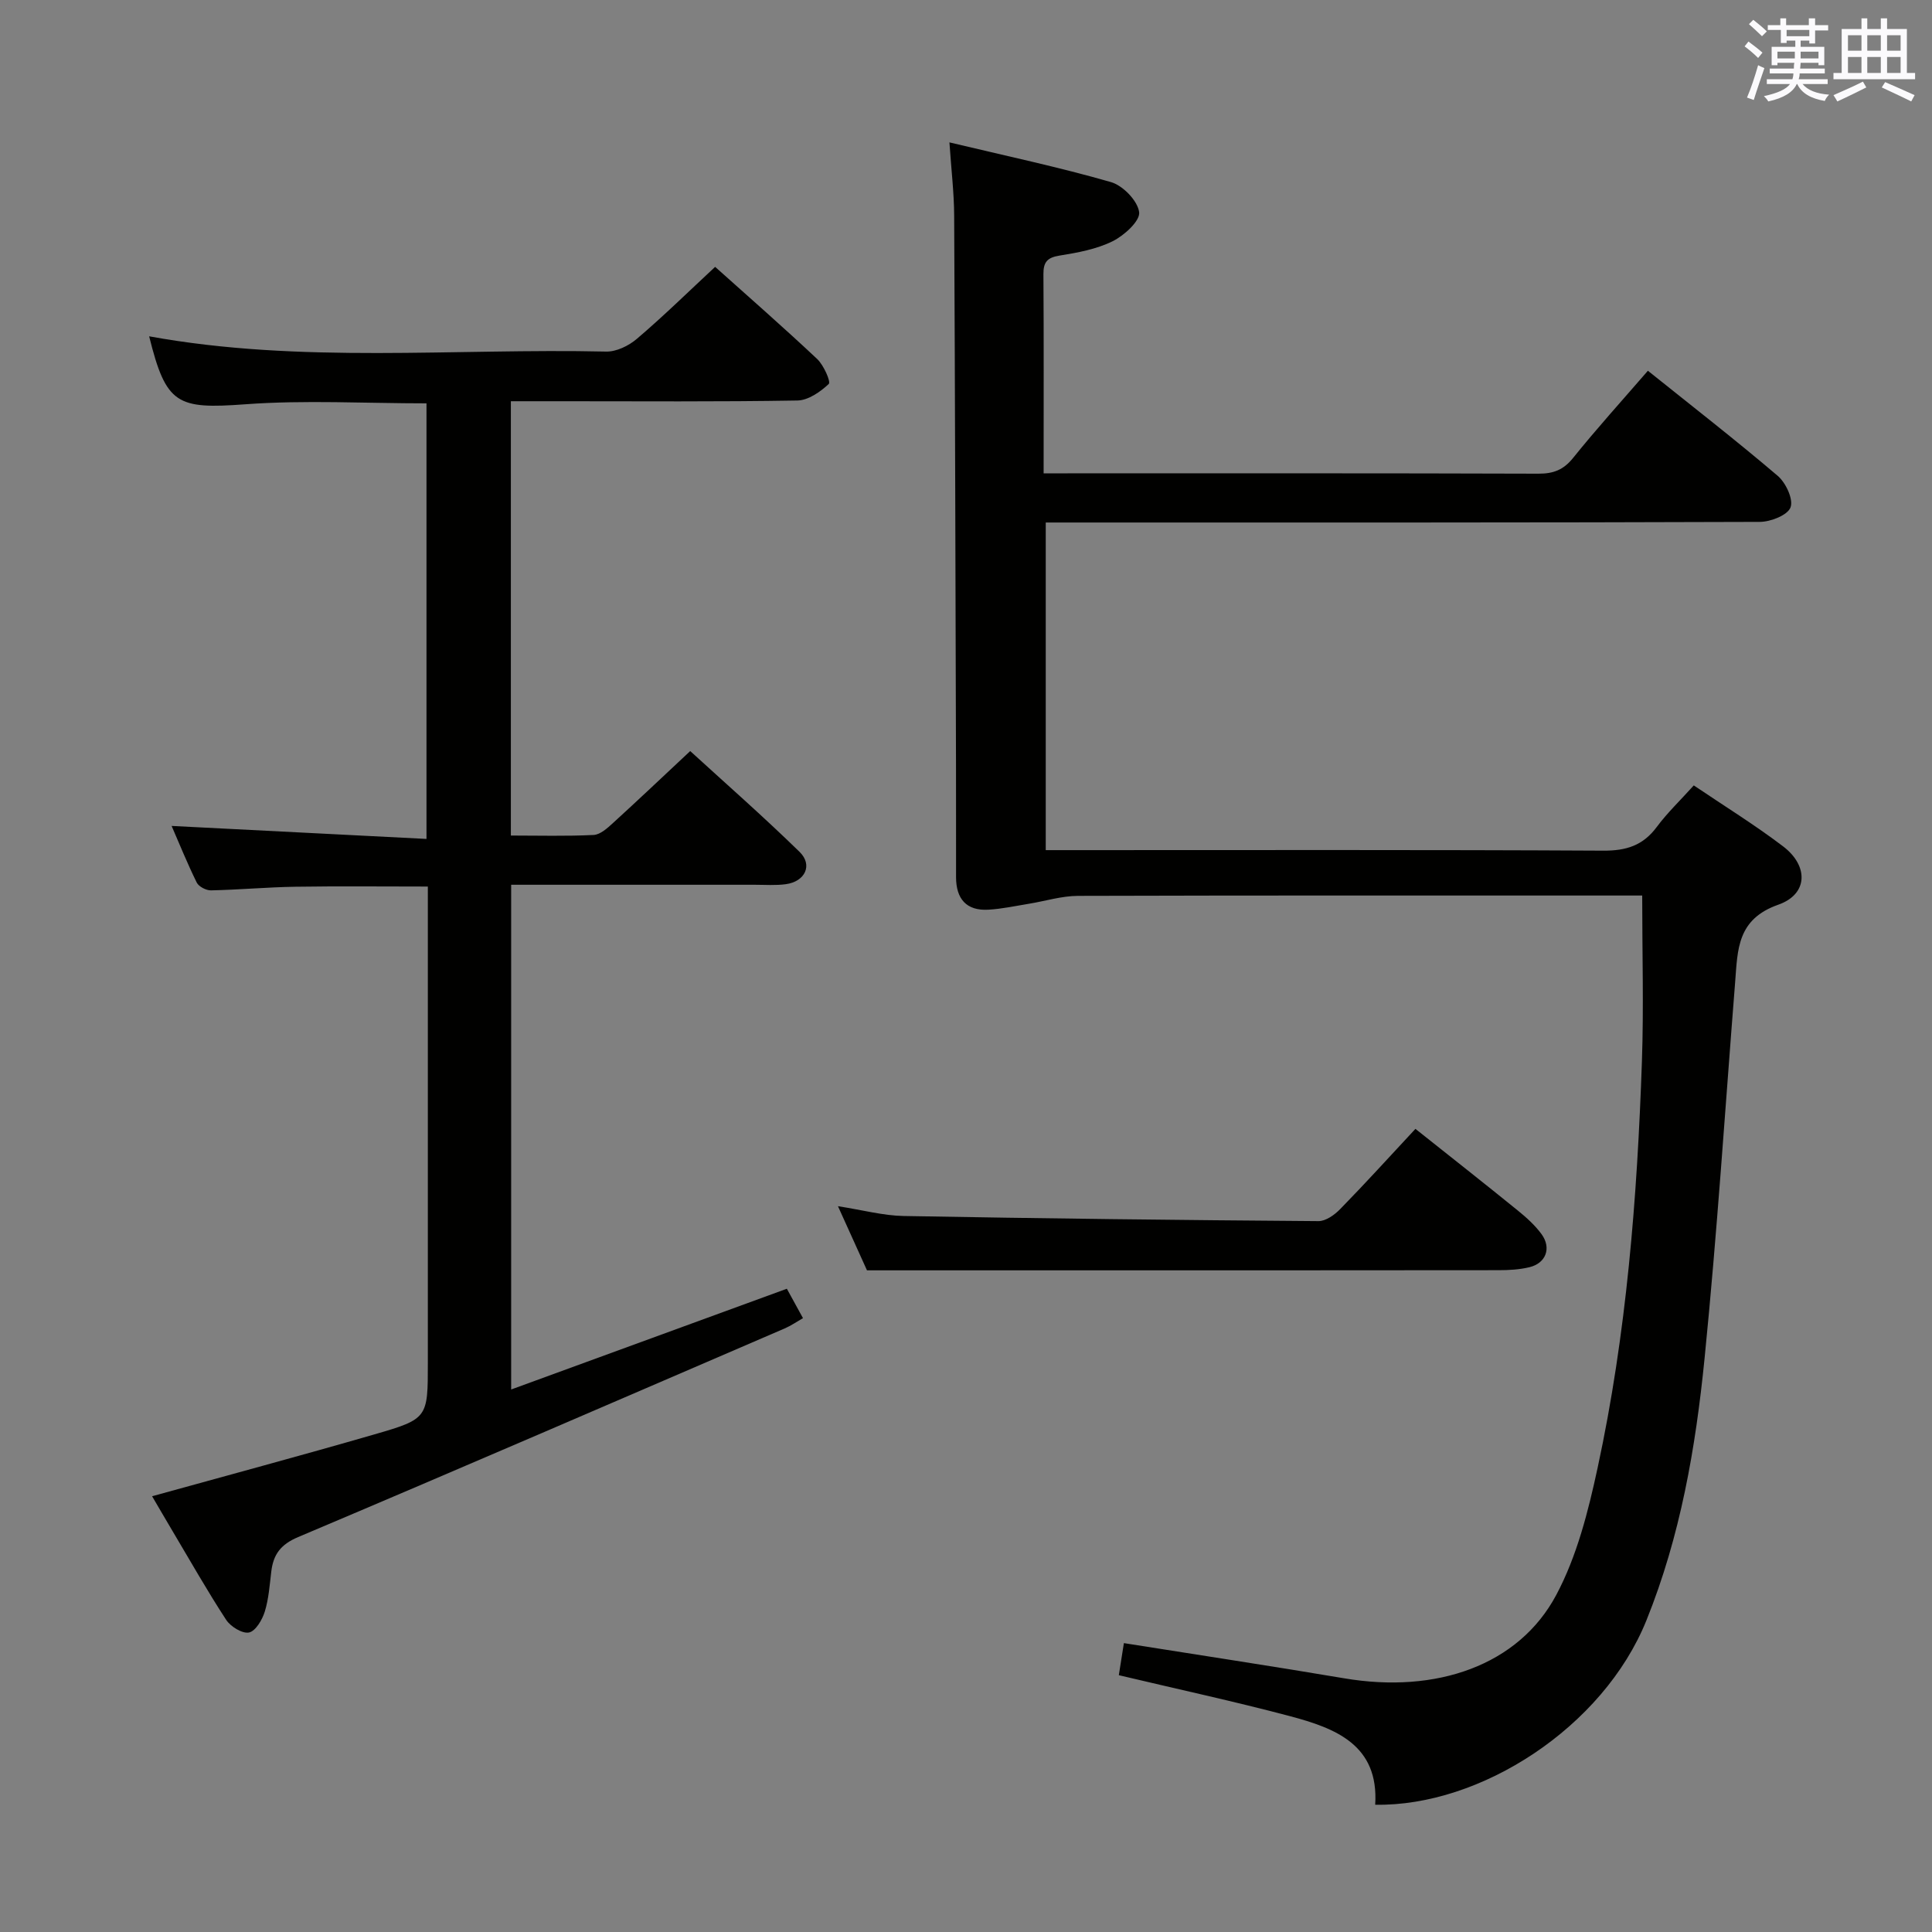 <svg enable-background="new 0 0 400 400" viewBox="0 0 400 400" xmlns="http://www.w3.org/2000/svg"><rect x="0" y="0" width="400" height="400" fill="#808080" stroke="none"/><g fill="#010100"><path d="m196.57 29.48c11.69 2.79 22.67 5.12 33.44 8.22 2.48.71 5.55 3.89 5.84 6.24.22 1.81-3.12 4.84-5.52 6.02-3.35 1.65-7.25 2.36-10.99 2.96-2.53.41-3.33 1.36-3.31 3.84.09 13.48.04 26.97.04 41.24h4.97c32.49 0 64.98-.04 97.47.07 3.11.01 5.19-.78 7.19-3.27 4.89-6.08 10.14-11.87 15.48-18.04 9.14 7.33 18.18 14.35 26.88 21.76 1.68 1.43 3.28 4.87 2.65 6.53-.61 1.62-4.12 2.99-6.36 3-47.15.17-94.31.13-141.46.13-1.99 0-3.97 0-6.38 0v67.83h5.45c36.66 0 73.31-.09 109.97.11 4.76.03 8.23-1.06 11.08-4.9 2.17-2.92 4.84-5.47 7.67-8.61 6.24 4.22 12.58 8.13 18.49 12.62 5.3 4.03 5.21 9.9-1 12.08-8.53 3-8.4 9.29-8.92 15.94-2.06 26.01-3.74 52.06-6.34 78.02-1.85 18.48-4.99 36.76-12.04 54.22-8.95 22.17-34.41 38.56-56.15 38.16.79-12.39-8.21-15.84-17.69-18.35-11.54-3.06-23.23-5.58-35.39-8.47.36-2.29.7-4.45 1.05-6.64 15.57 2.48 30.63 4.75 45.64 7.29 19.07 3.23 36.11-2.68 43.88-17.27 4.28-8.03 6.62-17.32 8.56-26.32 5.98-27.69 8.2-55.85 9.17-84.11.39-11.25.06-22.52.06-34.37-1.43 0-3.38 0-5.34 0-37.16 0-74.31-.04-111.47.07-3.4.01-6.8 1.09-10.2 1.64-2.77.45-5.54 1.06-8.34 1.22-4.59.27-6.7-2.26-6.71-6.71-.01-7.83.01-15.66-.01-23.49-.11-37.82-.19-75.64-.38-113.46-.02-4.75-.6-9.52-.98-15.2z"/><path d="m148.06 55.25c6.83 6.12 14.1 12.47 21.13 19.08 1.35 1.27 2.86 4.72 2.4 5.16-1.74 1.64-4.25 3.39-6.49 3.43-16.33.28-32.66.15-49 .15-3.32 0-6.64 0-10.33 0v89.92c5.87 0 11.51.16 17.13-.12 1.39-.07 2.86-1.42 4.02-2.48 5.17-4.71 10.25-9.53 15.98-14.89 7.14 6.53 15.09 13.5 22.64 20.87 2.79 2.72 1.16 6.14-2.83 6.69-2.13.29-4.33.12-6.49.12-16.66.01-33.31 0-50.39 0v104.5c19.22-7.02 37.97-13.88 57.08-20.86 1.05 1.92 2.07 3.78 3.34 6.09-1.31.75-2.49 1.57-3.79 2.13-33.56 14.46-67.09 28.97-100.75 43.2-3.61 1.53-5.11 3.59-5.54 7.1-.34 2.8-.53 5.67-1.35 8.33-.53 1.7-1.9 4.03-3.26 4.32-1.37.29-3.81-1.21-4.73-2.61-3.91-5.98-7.43-12.21-11.09-18.36-1.44-2.41-2.84-4.85-4.25-7.24 15.51-4.3 30.8-8.4 46.01-12.8 11.13-3.22 11.08-3.4 11.08-14.91 0-30.83 0-61.66 0-92.5 0-1.95 0-3.91 0-6.02-9.57 0-18.52-.1-27.45.04-5.82.09-11.63.63-17.45.75-1 .02-2.53-.77-2.95-1.62-1.97-4-3.64-8.14-5.2-11.72 17.52.89 34.98 1.78 52.77 2.69 0-30.82 0-60.41 0-90.18-12.66 0-25.14-.72-37.49.19-14.17 1.04-16.42.08-19.93-14.07 31.41 5.72 63.08 2.45 94.61 3.16 2.13.05 4.69-1.2 6.38-2.65 5.43-4.62 10.54-9.63 16.19-14.89z"/><path d="m293.05 233.72c7.41 5.89 14.34 11.34 21.19 16.9 1.8 1.46 3.58 3.06 4.93 4.91 2.08 2.87.9 6-2.51 6.83-2.07.5-4.27.62-6.42.62-32.49.04-64.99.03-97.48.03-10.79 0-21.57 0-33.26 0-1.49-3.3-3.58-7.9-6.01-13.28 5.14.8 9.36 1.95 13.59 2.03 28.63.52 57.26.85 85.89 1.06 1.52.01 3.35-1.3 4.51-2.5 5.23-5.35 10.25-10.89 15.57-16.6z"/></g><path d="m361.2 9.6.8-1c.9.7 1.9 1.4 2.9 2.3l-.9 1.1c-1-1-2-1.8-2.8-2.4zm.5 10.6c.9-2.1 1.6-4.3 2.3-6.7.4.2.8.4 1.3.6-.7 2.1-1.5 4.3-2.2 6.6zm.4-15.2.9-.9c1 .8 2 1.6 2.8 2.4l-1 1c-.9-.9-1.8-1.7-2.7-2.5zm12.5-1.2h1.2v1.4h2.7v1.1h-2.7v2.7h-1.2v-.6h-1.8v1.3h4.9v3.8h-1.2v-.5h-3.7c0 .4-.1.9-.1 1.2h5.1v1h-5.2c0 .5-.1.9-.2 1.2h6v1h-5.2c1.1 1.3 2.9 2 5.5 2.2-.4.4-.7.8-.9 1.3-2.9-.5-4.8-1.6-5.7-3.5h-.1c-.8 1.7-2.7 2.9-5.9 3.6-.2-.4-.6-.8-.9-1.1 2.8-.6 4.6-1.4 5.4-2.5h-4.8v-1h5.3c.1-.3.2-.7.2-1.2h-4.9v-1h5c0-.4 0-.8.1-1.2h-3.5v.5h-1.2v-3.8h4.9v-1.3h-1.8v.5h-1.2v-2.7h-2.7v-1h2.6v-1.4h1.2v1.4h4.7v-1.4zm-6.6 8.3h3.6c0-.4 0-.9 0-1.4h-3.6zm1.9-4.6h4.7v-1.3h-4.7zm6.6 3.2h-3.7v1.4h3.7z" fill="#fbfafc"/><path d="m385.3 3.8h1.3v2.2h2.8v-2.2h1.3v2.2h4.1v9.1h1.7v1.3h-16.9v-1.3h1.7v-9.1h4.1v-2.2zm.4 13.1.7 1.2c-1.8.9-3.8 1.9-6 2.9-.2-.4-.5-.8-.8-1.3 2.3-1 4.3-1.9 6.1-2.8zm-3.1-6.4h2.8v-3.2h-2.8zm0 4.6h2.8v-3.3h-2.8zm4-4.6h2.8v-3.2h-2.8zm0 4.6h2.8v-3.3h-2.8zm3.7 1.9c2.1.9 4.1 1.8 6.1 2.7l-.7 1.3c-2.2-1.1-4.2-2-6.1-2.9zm3.2-9.7h-2.8v3.2h2.8zm-2.8 7.8h2.8v-3.3h-2.8z" fill="#fbfafc"/></svg>